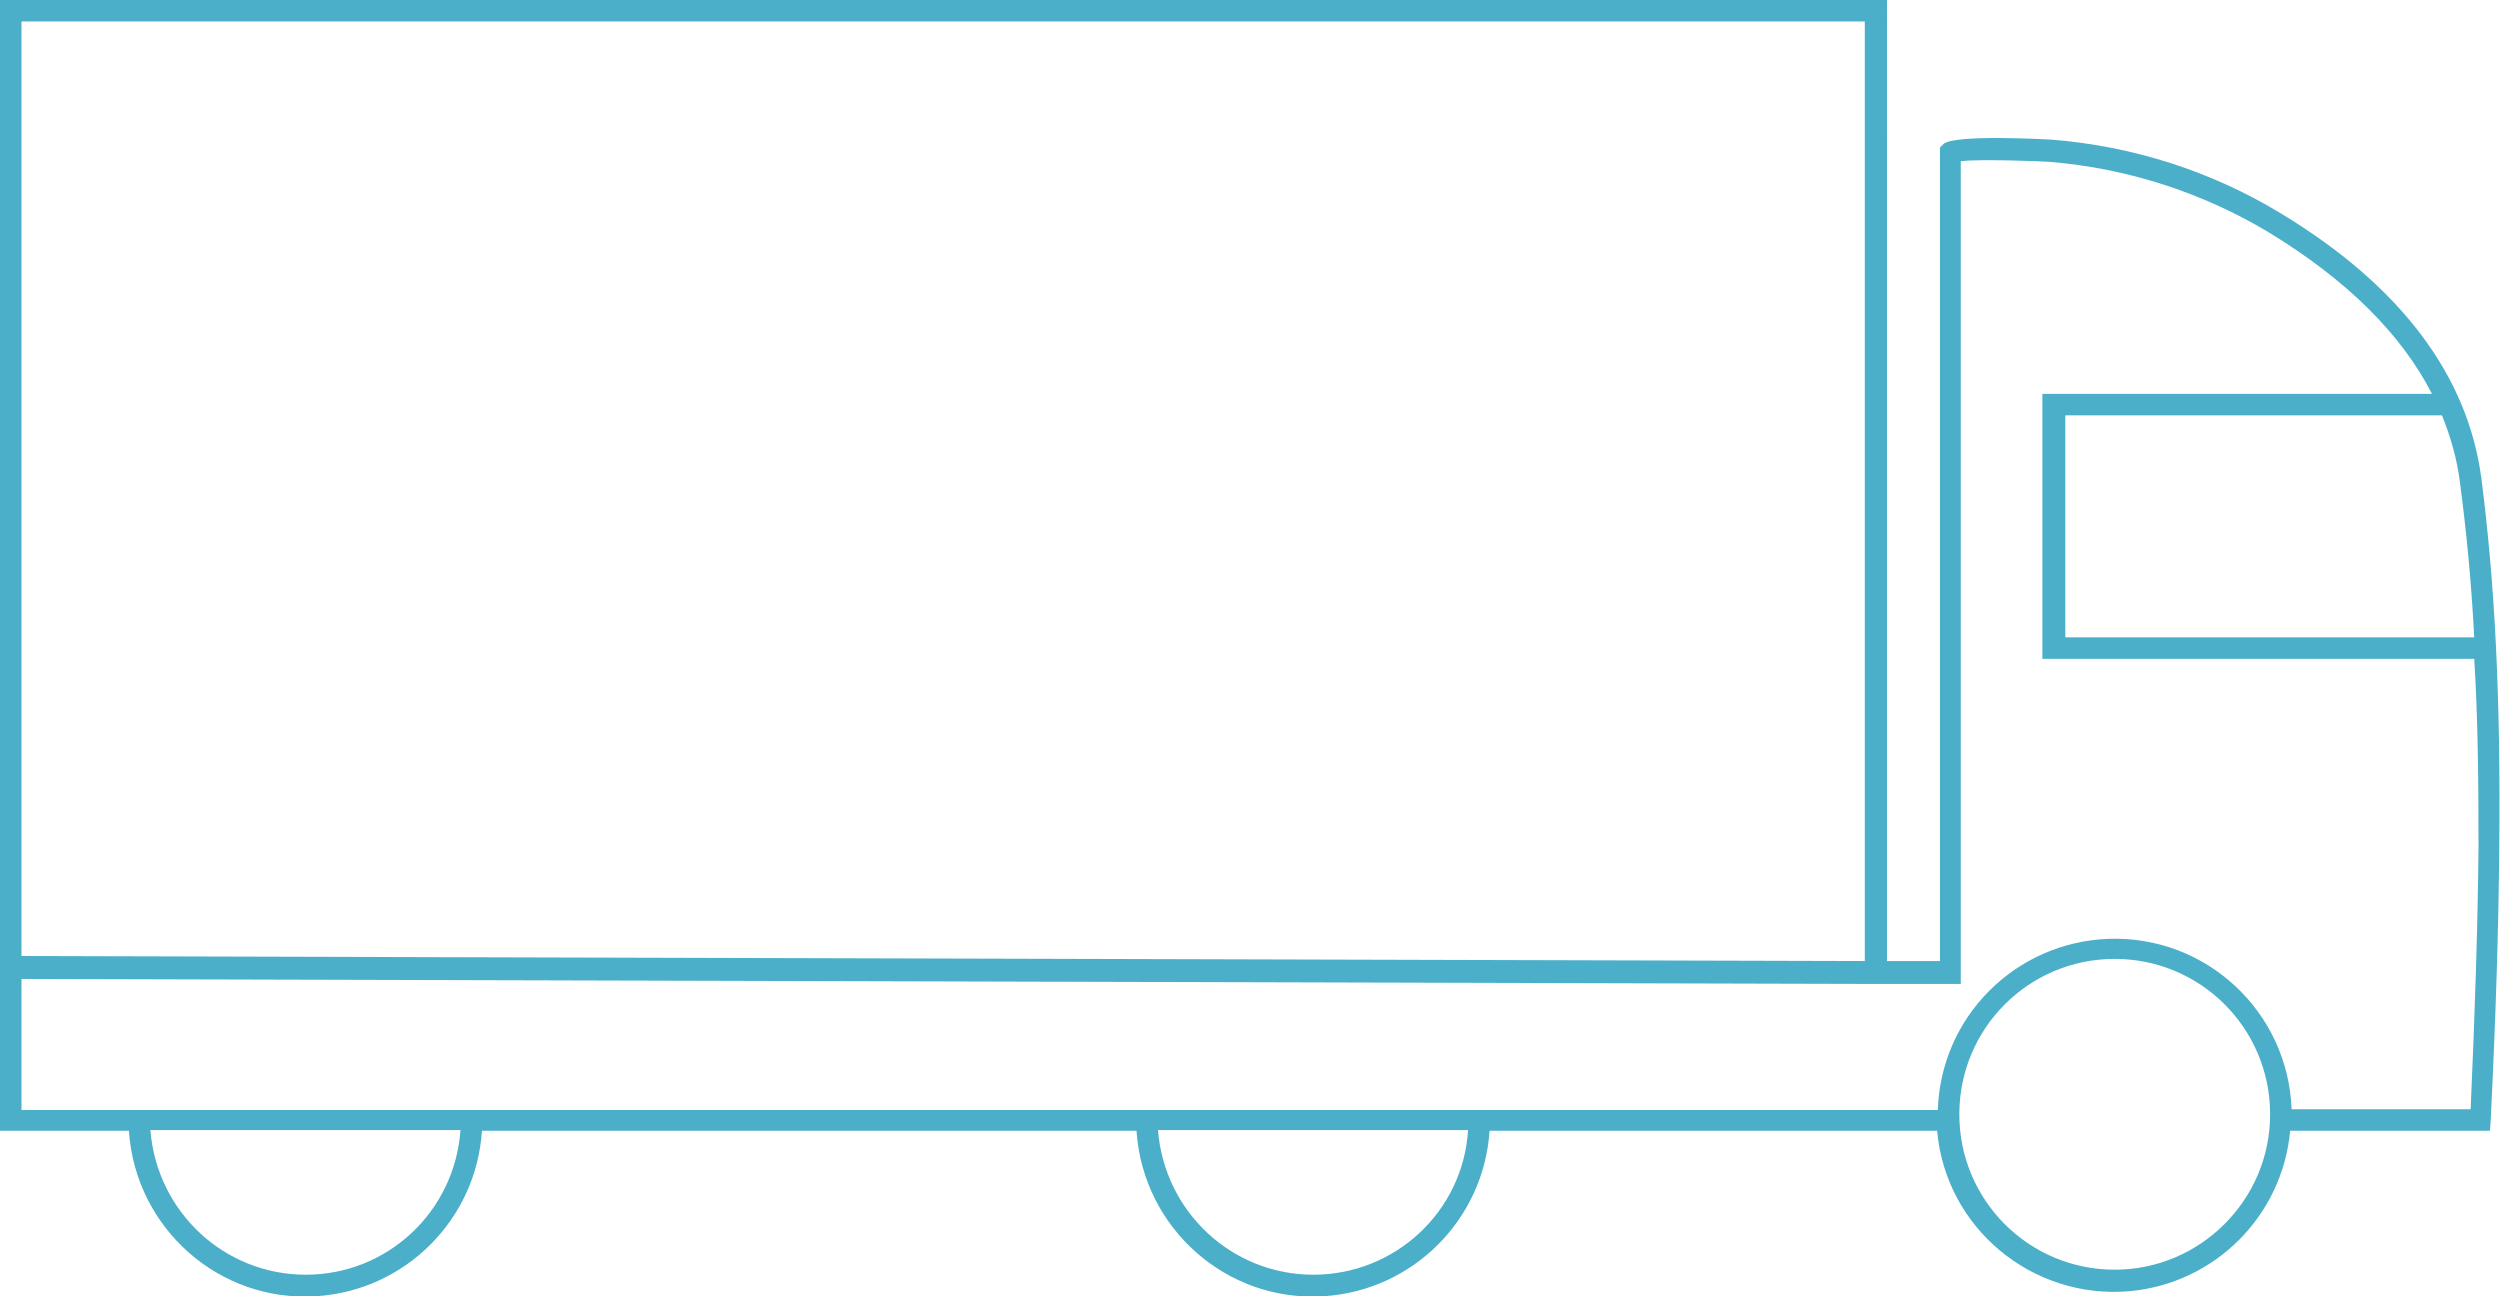 <?xml version="1.0" encoding="utf-8"?>
<!-- Generator: Adobe Illustrator 24.3.0, SVG Export Plug-In . SVG Version: 6.00 Build 0)  -->
<svg version="1.1" id="Layer_1" xmlns="http://www.w3.org/2000/svg" xmlns:xlink="http://www.w3.org/1999/xlink" x="0px" y="0px"
	 viewBox="0 0 349.1 181" style="enable-background:new 0 0 349.1 181;" xml:space="preserve">
<style type="text/css">
	.st0{fill:#4BAFCA;}
</style>
<path class="st0" d="M346.5,66.8c-1.9-14.4-11.3-26.9-28-37c-9.7-5.9-20.7-9.4-32-10.3c-0.1,0-13.5-0.8-15.1,0.6l-0.5,0.5v113.6
	h-7.4V0H0v157.9h18c0.9,13.6,12.6,24,26.2,23.1c12.4-0.8,22.3-10.7,23.1-23.1h91.4c0.9,13.6,12.6,24,26.2,23.1
	c12.4-0.8,22.3-10.7,23.1-23.1h62.5c1.2,13.6,13.3,23.6,26.9,22.4c11.9-1.1,21.3-10.5,22.4-22.4h27.9l0.1-1.4
	c0.7-14.2,1.1-26.7,1.2-38.2C349.2,97.4,348.4,81.6,346.5,66.8z M345.5,89h-57.1V58H341c1.2,3,2.1,6.1,2.5,9.3
	C344.4,74.1,345.1,81.2,345.5,89L345.5,89z M3,3h257.4v131.2L3,133.5V3z M42.7,178c-11.4,0-20.8-8.8-21.7-20.2h43.3
	C63.5,169.2,54.1,178,42.7,178z M183.4,178c-11.4,0-20.8-8.8-21.7-20.2h43.3C204.3,169.2,194.8,178,183.4,178L183.4,178z
	 M295.3,177.3c-12,0-21.7-9.7-21.7-21.7s9.7-21.7,21.7-21.7c12,0,21.7,9.7,21.7,21.7C317,167.6,307.2,177.3,295.3,177.3L295.3,177.3
	z M346.1,118.2c-0.1,11.1-0.5,23.1-1.1,36.7h-25c-0.5-13.6-11.9-24.3-25.6-23.8c-13,0.5-23.4,10.9-23.8,23.9H3v-18.3l258.9,0.7h11.9
	V22.5c2.8-0.3,11.1,0,12.4,0.1c10.9,0.9,21.4,4.3,30.7,9.9c10.8,6.6,18.4,14.1,22.7,22.5h-54.4v37h60.3
	C346,99.9,346.1,108.5,346.1,118.2L346.1,118.2z"/>
</svg>
